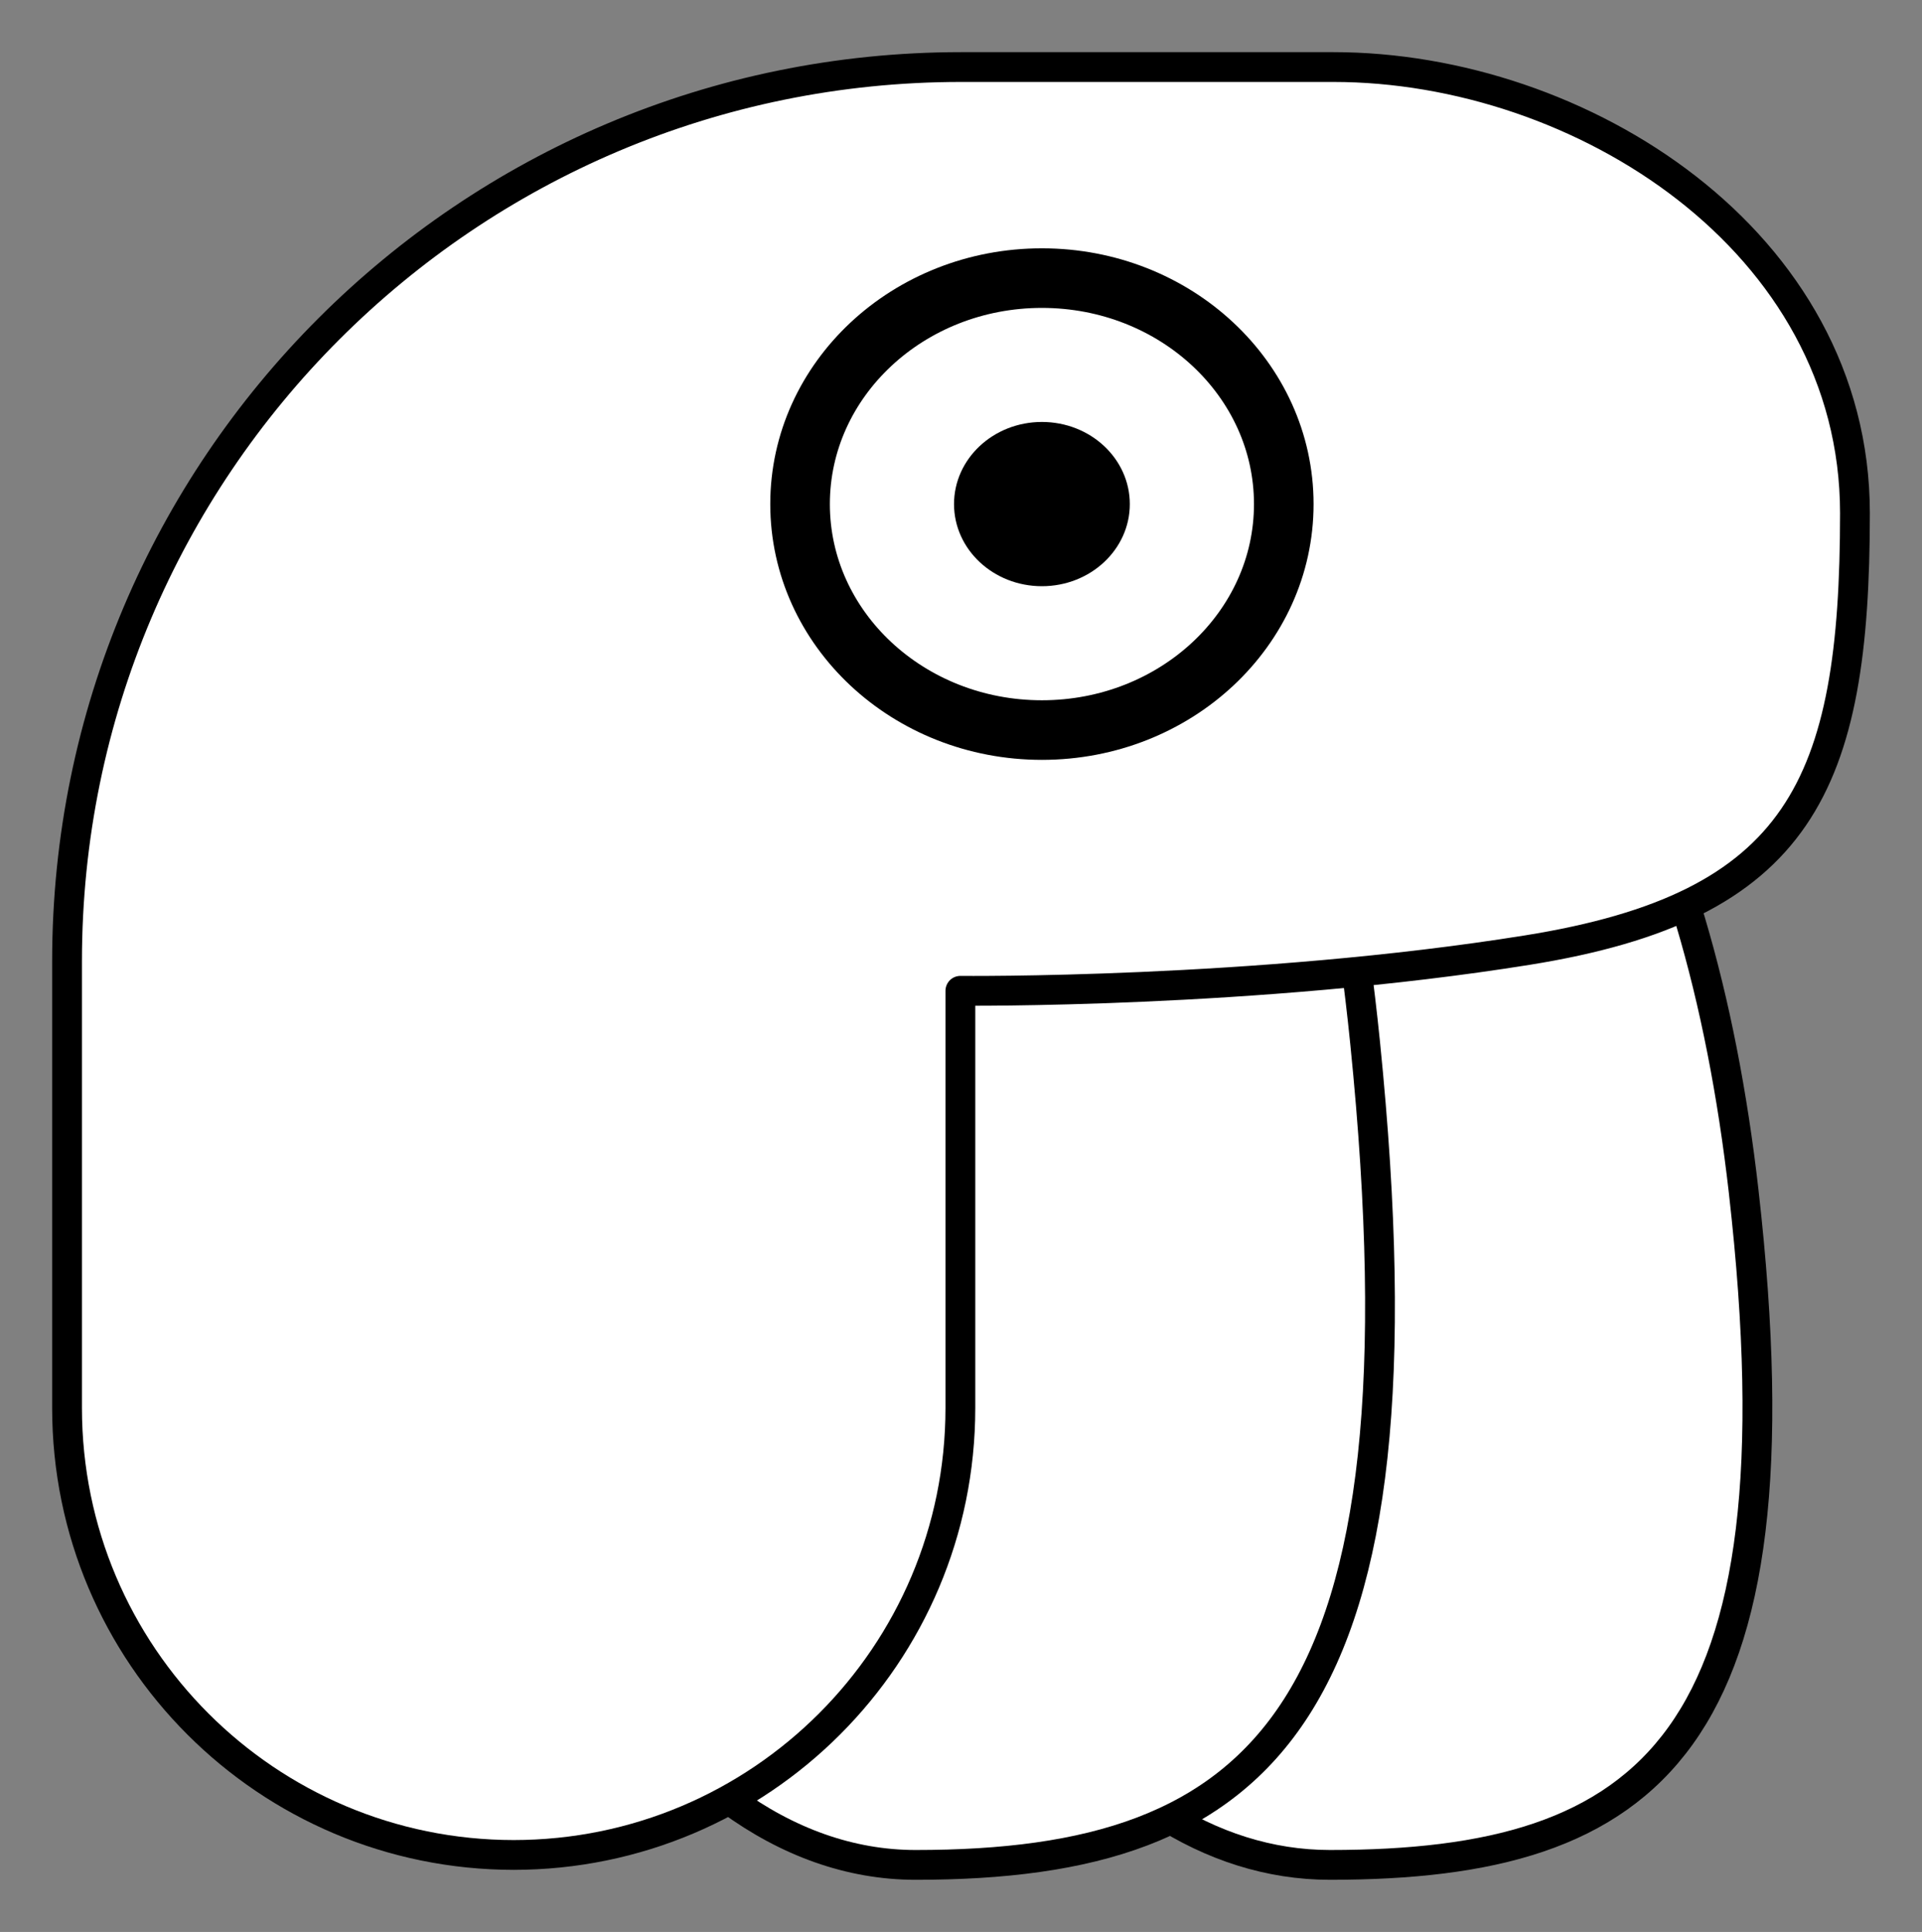 <svg xmlns="http://www.w3.org/2000/svg" viewBox="-2 -2 129 129.667"><rect x="-2" y="-2" width="129" height="129.667" fill="#808080" stroke="none"/><g id="ko"><path d="M115.034 78c4.22 37.1-6.262 45.167-27.774 45.167-16.242 0-29.41-20.222-29.41-45.167s11.533-45.167 27.775-45.167S112.04 51.678 115.035 78z" fill="#FFF" stroke="#000" stroke-width="5" stroke-linecap="round" stroke-linejoin="round" stroke-miterlimit="10"/><path d="M89.624 68c4.585 45.315-6.803 55.167-30.174 55.167-17.646 0-31.95-24.7-31.95-55.167s12.53-55.167 30.174-55.167S86.37 35.85 89.624 68z" fill="#FFF" stroke="#000" stroke-width="5" stroke-linecap="round" stroke-linejoin="round" stroke-miterlimit="10"/><path d="M100.505 61.77C118.83 58.834 122.5 50.71 122.5 32.44S104.065 2.5 87.497 2.5H62.5c-33.137 0-60 26.863-60 60v30c0 16.57 13.43 30 30 30h-.042c16.57 0 30-13.43 30-30v-28s19.72.208 38.047-2.73z" fill="#FFF" stroke="#000" stroke-width="5" stroke-linecap="round" stroke-linejoin="round" stroke-miterlimit="10"/><ellipse cx="67.931" cy="31.833" rx="16.233" ry="15.167" fill="none" stroke="#000" stroke-width="4" stroke-linecap="round" stroke-linejoin="round" stroke-miterlimit="10"/><ellipse cx="67.931" cy="31.833" rx="5.899" ry="5.512"/></g><style>path{stroke-width:2;vector-effect:non-scaling-stroke}</style></svg>